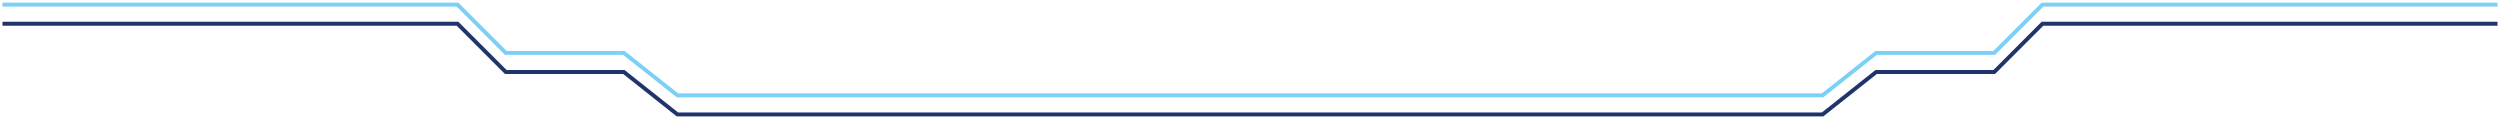 <?xml version="1.0" encoding="iso-8859-1"?>
<!-- Generator: Adobe Illustrator 17.0.0, SVG Export Plug-In . SVG Version: 6.00 Build 0)  -->
<!DOCTYPE svg PUBLIC "-//W3C//DTD SVG 1.1//EN" "http://www.w3.org/Graphics/SVG/1.1/DTD/svg11.dtd">
<svg version="1.1" id="&#x56FE;&#x5C42;_1" xmlns="http://www.w3.org/2000/svg" xmlns:xlink="http://www.w3.org/1999/xlink" x="0px"
	 y="0px" width="630px" height="30px" viewBox="0 0 630 30" style="enable-background:new 0 0 630 30;" xml:space="preserve">
<g>
	<g>
		<polygon style="fill:#7BD0F6;" points="459.466,24.521 170.534,24.521 157.034,13.834 127.251,13.834 115.084,1.667 0.624,1.667 
			0.624,0.667 115.498,0.667 127.665,12.834 157.382,12.834 170.882,23.521 459.118,23.521 472.618,12.834 502.335,12.834 
			514.502,0.667 629.376,0.667 629.376,1.667 514.916,1.667 502.749,13.834 472.966,13.834 		"/>
	</g>
	<g>
		<polygon style="fill:#1E346B;" points="459.466,29.333 170.534,29.333 157.034,18.646 127.251,18.646 115.084,6.479 0.624,6.479 
			0.624,5.479 115.498,5.479 127.665,17.646 157.382,17.646 170.882,28.333 459.118,28.333 472.618,17.646 502.335,17.646 
			514.502,5.479 629.376,5.479 629.376,6.479 514.916,6.479 502.749,18.646 472.966,18.646 		"/>
	</g>
</g>
</svg>

